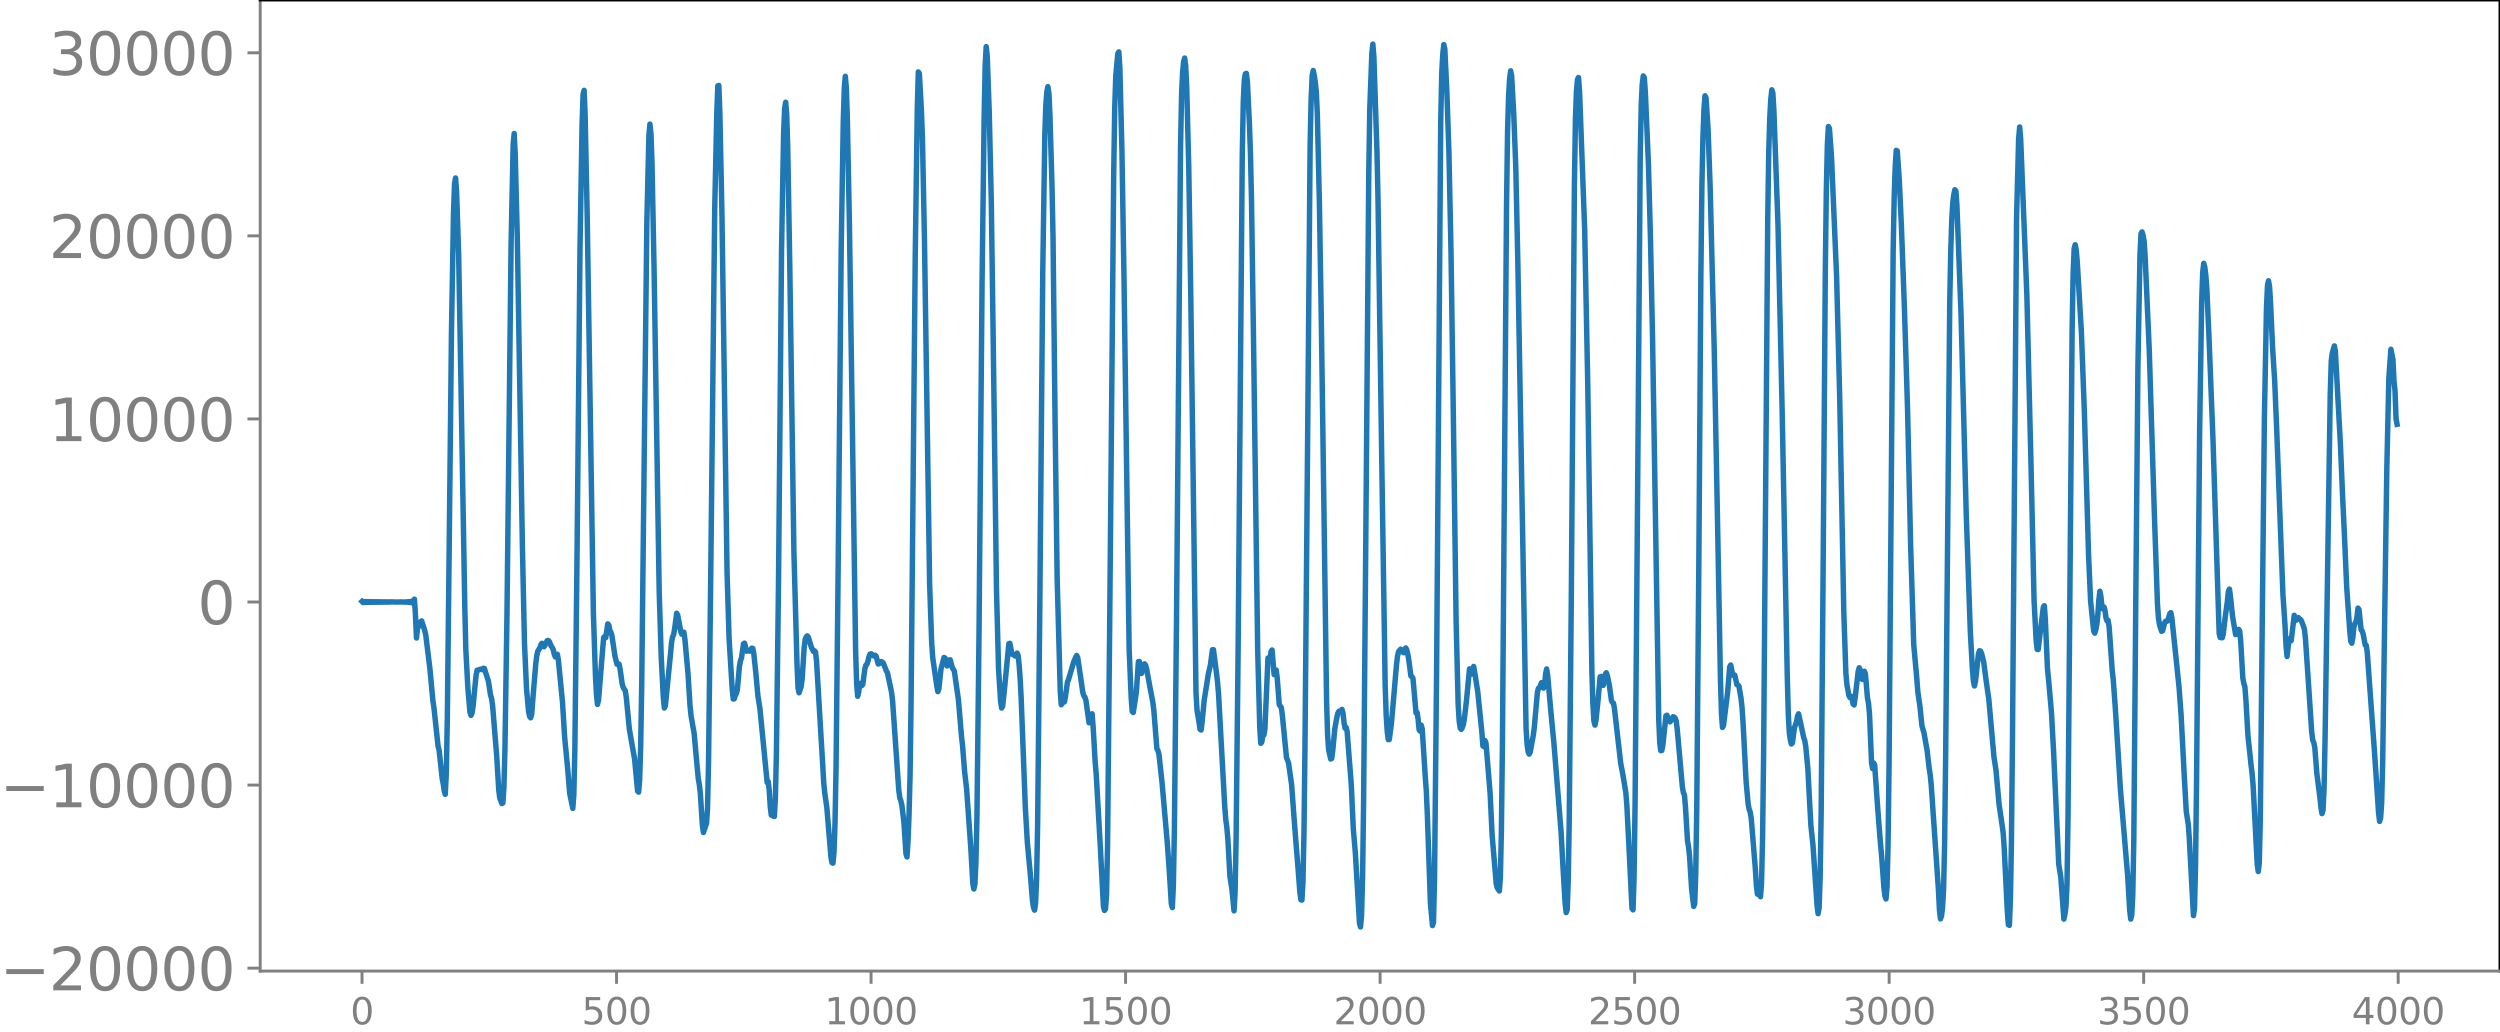 <svg xmlns="http://www.w3.org/2000/svg" xmlns:xlink="http://www.w3.org/1999/xlink" width="913.477" height="377.053" viewBox="0 0 685.107 282.79"><defs><style>*{stroke-linejoin:round;stroke-linecap:butt}</style></defs><g id="figure_1"><path id="patch_1" d="M0 282.79h685.107V0H0v282.79z" style="fill:none"/><g id="axes_1"><path id="patch_2" d="M71.308 266.112h613.8V0h-613.8v266.112z" style="fill:none"/><g id="matplotlib.axis_1"><g id="xtick_1"><g id="line2d_1"><defs><path id="m72c146453b" d="M0 0v3.5" style="stroke:gray;stroke-width:.8"/></defs><use xlink:href="#m72c146453b" x="99.207" y="266.112" style="fill:gray;stroke:gray;stroke-width:.8"/></g><g id="text_1" style="fill:gray" transform="matrix(.1 0 0 -.1 96.026 280.71)"><defs><path id="DejaVuSans-30" d="M2034 4250q-487 0-733-480-245-479-245-1442 0-959 245-1439 246-480 733-480 491 0 736 480 246 480 246 1439 0 963-246 1442-245 480-736 480zm0 500q785 0 1199-621 414-620 414-1801 0-1178-414-1799Q2819-91 2034-91q-784 0-1198 620-414 621-414 1799 0 1181 414 1801 414 621 1198 621z" transform="scale(.016)"/></defs><use xlink:href="#DejaVuSans-30"/></g></g><g id="xtick_2"><use xlink:href="#m72c146453b" id="line2d_2" x="168.958" y="266.112" style="fill:gray;stroke:gray;stroke-width:.8"/><g id="text_2" style="fill:gray" transform="matrix(.1 0 0 -.1 159.414 280.71)"><defs><path id="DejaVuSans-35" d="M691 4666h2478v-532H1269V2991q137 47 274 70 138 23 276 23 781 0 1237-428 457-428 457-1159 0-753-469-1171Q2575-91 1722-91q-294 0-599 50Q819 9 494 109v635q281-153 581-228t634-75q541 0 856 284 316 284 316 772 0 487-316 771-315 285-856 285-253 0-505-56-251-56-513-175v2344z" transform="scale(.016)"/></defs><use xlink:href="#DejaVuSans-35"/><use xlink:href="#DejaVuSans-30" x="63.623"/><use xlink:href="#DejaVuSans-30" x="127.246"/></g></g><g id="xtick_3"><use xlink:href="#m72c146453b" id="line2d_3" x="238.708" y="266.112" style="fill:gray;stroke:gray;stroke-width:.8"/><g id="text_3" style="fill:gray" transform="matrix(.1 0 0 -.1 225.982 280.71)"><defs><path id="DejaVuSans-31" d="M794 531h1031v3560L703 3866v575l1116 225h631V531h1031V0H794v531z" transform="scale(.016)"/></defs><use xlink:href="#DejaVuSans-31"/><use xlink:href="#DejaVuSans-30" x="63.623"/><use xlink:href="#DejaVuSans-30" x="127.246"/><use xlink:href="#DejaVuSans-30" x="190.869"/></g></g><g id="xtick_4"><use xlink:href="#m72c146453b" id="line2d_4" x="308.457" y="266.112" style="fill:gray;stroke:gray;stroke-width:.8"/><g id="text_4" style="fill:gray" transform="matrix(.1 0 0 -.1 295.733 280.71)"><use xlink:href="#DejaVuSans-31"/><use xlink:href="#DejaVuSans-35" x="63.623"/><use xlink:href="#DejaVuSans-30" x="127.246"/><use xlink:href="#DejaVuSans-30" x="190.869"/></g></g><g id="xtick_5"><use xlink:href="#m72c146453b" id="line2d_5" x="378.207" y="266.112" style="fill:gray;stroke:gray;stroke-width:.8"/><g id="text_5" style="fill:gray" transform="matrix(.1 0 0 -.1 365.483 280.71)"><defs><path id="DejaVuSans-32" d="M1228 531h2203V0H469v531q359 372 979 998 621 627 780 809 303 340 423 576 121 236 121 464 0 372-261 606-261 235-680 235-297 0-627-103-329-103-704-313v638q381 153 712 231 332 78 607 78 725 0 1156-363 431-362 431-968 0-288-108-546-107-257-392-607-78-91-497-524-418-433-1181-1211z" transform="scale(.016)"/></defs><use xlink:href="#DejaVuSans-32"/><use xlink:href="#DejaVuSans-30" x="63.623"/><use xlink:href="#DejaVuSans-30" x="127.246"/><use xlink:href="#DejaVuSans-30" x="190.869"/></g></g><g id="xtick_6"><use xlink:href="#m72c146453b" id="line2d_6" x="447.957" y="266.112" style="fill:gray;stroke:gray;stroke-width:.8"/><g id="text_6" style="fill:gray" transform="matrix(.1 0 0 -.1 435.233 280.71)"><use xlink:href="#DejaVuSans-32"/><use xlink:href="#DejaVuSans-35" x="63.623"/><use xlink:href="#DejaVuSans-30" x="127.246"/><use xlink:href="#DejaVuSans-30" x="190.869"/></g></g><g id="xtick_7"><use xlink:href="#m72c146453b" id="line2d_7" x="517.707" y="266.112" style="fill:gray;stroke:gray;stroke-width:.8"/><g id="text_7" style="fill:gray" transform="matrix(.1 0 0 -.1 504.983 280.71)"><defs><path id="DejaVuSans-33" d="M2597 2516q453-97 707-404 255-306 255-756 0-690-475-1069Q2609-91 1734-91q-293 0-604 58T488 141v609q262-153 574-231 313-78 654-78 593 0 904 234t311 681q0 413-289 645-289 233-804 233h-544v519h569q465 0 712 186t247 536q0 359-255 551-254 193-729 193-260 0-557-57-297-56-653-174v562q360 100 674 150t592 50q719 0 1137-327 419-326 419-882 0-388-222-655t-631-370z" transform="scale(.016)"/></defs><use xlink:href="#DejaVuSans-33"/><use xlink:href="#DejaVuSans-30" x="63.623"/><use xlink:href="#DejaVuSans-30" x="127.246"/><use xlink:href="#DejaVuSans-30" x="190.869"/></g></g><g id="xtick_8"><use xlink:href="#m72c146453b" id="line2d_8" x="587.457" y="266.112" style="fill:gray;stroke:gray;stroke-width:.8"/><g id="text_8" style="fill:gray" transform="matrix(.1 0 0 -.1 574.732 280.71)"><use xlink:href="#DejaVuSans-33"/><use xlink:href="#DejaVuSans-35" x="63.623"/><use xlink:href="#DejaVuSans-30" x="127.246"/><use xlink:href="#DejaVuSans-30" x="190.869"/></g></g><g id="xtick_9"><use xlink:href="#m72c146453b" id="line2d_9" x="657.207" y="266.112" style="fill:gray;stroke:gray;stroke-width:.8"/><g id="text_9" style="fill:gray" transform="matrix(.1 0 0 -.1 644.482 280.71)"><defs><path id="DejaVuSans-34" d="M2419 4116 825 1625h1594v2491zm-166 550h794V1625h666v-525h-666V0h-628v1100H313v609l1940 2957z" transform="scale(.016)"/></defs><use xlink:href="#DejaVuSans-34"/><use xlink:href="#DejaVuSans-30" x="63.623"/><use xlink:href="#DejaVuSans-30" x="127.246"/><use xlink:href="#DejaVuSans-30" x="190.869"/></g></g></g><g id="matplotlib.axis_2"><g id="ytick_1"><g id="line2d_10"><defs><path id="mbd877af476" d="M0 0h-3.5" style="stroke:gray;stroke-width:.8"/></defs><use xlink:href="#mbd877af476" x="71.308" y="265.316" style="fill:gray;stroke:gray;stroke-width:.8"/></g><g id="text_10" style="fill:gray" transform="matrix(.16 0 0 -.16 0 271.395)"><defs><path id="DejaVuSans-2212" d="M678 2272h4006v-531H678v531z" transform="scale(.016)"/></defs><use xlink:href="#DejaVuSans-2212"/><use xlink:href="#DejaVuSans-32" x="83.789"/><use xlink:href="#DejaVuSans-30" x="147.412"/><use xlink:href="#DejaVuSans-30" x="211.035"/><use xlink:href="#DejaVuSans-30" x="274.658"/><use xlink:href="#DejaVuSans-30" x="338.281"/></g></g><g id="ytick_2"><use xlink:href="#mbd877af476" id="line2d_11" x="71.308" y="215.147" style="fill:gray;stroke:gray;stroke-width:.8"/><g id="text_11" style="fill:gray" transform="matrix(.16 0 0 -.16 0 221.226)"><use xlink:href="#DejaVuSans-2212"/><use xlink:href="#DejaVuSans-31" x="83.789"/><use xlink:href="#DejaVuSans-30" x="147.412"/><use xlink:href="#DejaVuSans-30" x="211.035"/><use xlink:href="#DejaVuSans-30" x="274.658"/><use xlink:href="#DejaVuSans-30" x="338.281"/></g></g><g id="ytick_3"><use xlink:href="#mbd877af476" id="line2d_12" x="71.308" y="164.978" style="fill:gray;stroke:gray;stroke-width:.8"/><use xlink:href="#DejaVuSans-30" id="text_12" style="fill:gray" transform="matrix(.16 0 0 -.16 54.127 171.057)"/></g><g id="ytick_4"><use xlink:href="#mbd877af476" id="line2d_13" x="71.308" y="114.809" style="fill:gray;stroke:gray;stroke-width:.8"/><g id="text_13" style="fill:gray" transform="matrix(.16 0 0 -.16 13.408 120.888)"><use xlink:href="#DejaVuSans-31"/><use xlink:href="#DejaVuSans-30" x="63.623"/><use xlink:href="#DejaVuSans-30" x="127.246"/><use xlink:href="#DejaVuSans-30" x="190.869"/><use xlink:href="#DejaVuSans-30" x="254.492"/></g></g><g id="ytick_5"><use xlink:href="#mbd877af476" id="line2d_14" x="71.308" y="64.64" style="fill:gray;stroke:gray;stroke-width:.8"/><g id="text_14" style="fill:gray" transform="matrix(.16 0 0 -.16 13.408 70.718)"><use xlink:href="#DejaVuSans-32"/><use xlink:href="#DejaVuSans-30" x="63.623"/><use xlink:href="#DejaVuSans-30" x="127.246"/><use xlink:href="#DejaVuSans-30" x="190.869"/><use xlink:href="#DejaVuSans-30" x="254.492"/></g></g><g id="ytick_6"><use xlink:href="#mbd877af476" id="line2d_15" x="71.308" y="14.47" style="fill:gray;stroke:gray;stroke-width:.8"/><g id="text_15" style="fill:gray" transform="matrix(.16 0 0 -.16 13.408 20.55)"><use xlink:href="#DejaVuSans-33"/><use xlink:href="#DejaVuSans-30" x="63.623"/><use xlink:href="#DejaVuSans-30" x="127.246"/><use xlink:href="#DejaVuSans-30" x="190.869"/><use xlink:href="#DejaVuSans-30" x="254.492"/></g></g></g><path id="line2d_16" d="m99.207 164.825.282.297.282-.28.282.265.282-.252.282.24.282-.228.282.216.282-.205.282.195.282-.186.282.177.282-.168.282.16.282-.153.282.146.282-.139.282.132.282-.125.282.119.282-.113.282.106.282-.1.282.094.282-.087.282.081.281-.075.282.07.282-.064.564.006.846.037 1.692-.03.846.058.282-.093.282.118.282-.15.282.19.282-.244.282.322.282-.443.282.661.281-1.177.282 4.275.282 6.364.282-2.676.282-.376.282-1.248.282.125.282-.519.846 2.637.282 1.183 1.128 9.153.846 9.007.282 1.875 1.128 10.477.282 1.138.845 7.727.282 1.405.282 2.013.282.925.282-5.829.282-15.08.564-51.597.564-53.853.564-32.954.282-8.024.282-1.57.282 3.782.564 17.16.564 31.526 1.128 65.229.282 11.71.563 10.504.564 6.49.282.87.282-.609.282-1.745.564-5.98.282-2.738.282-1.32.282-.001.564-.266.282-.004.282.159.282-.398.282.035 1.128 3.557.564 3.731.282.929.281 1.85 1.128 13.888.564 9.375.282 2.196.564 1.491.282-.145.282-4.176.282-10.276.564-37.35 1.128-101.569.564-27.102.282-2.988.282 5.593.564 22.369.563 34.108.846 51.186.564 26.307.564 12.639.564 6.153.282 1.385.282.375.282-.892.564-7.24.564-6.695.282-2.225.282-1.253.564-.863.282-.899.282-.348.564.948.281-.437.564-1.209.282-.077.282.216.564 1.316.282.389.282.616.282 1.267.282.7.564-.721.282 1.66 1.128 11.528.564 9.313.846 8.83.564 6.839.845 4.052.282-3.768.282-12.463.564-49.877.846-87.365.564-33.819.282-8.37.282-1.106.282 6.858.564 27.624 1.692 108.723.564 17.102.282 5.237.281 2.74.282-1.141 1.128-13.836.282-3.34.282-.295.282.325.564-3.785.282.322.282 1.418.282.572.282.85.846 5.686.564 2.216.564-.031.282 1.403.564 4.016.281.944.564.923.282 1.773.846 8.767 1.128 6.476.282 1.476.846 9.005.282.293.282-3.343.282-9.216.282-16.617.564-51.518.846-75.595.564-23.662.281-3.111.282 2.66.282 7.72.564 28.882 1.41 88.86.564 18.086.564 10.857.282 2.946.282-.601 1.41-14.172.282-3.135.282-1.556.282-.596.282-1.606.563-4.304.282.514.846 4.55.282.684.282-.5.282-.06.282 1.894.846 9.348.564 8.928.282 2.756.846 4.83.564 6.264.564 6.111.282 1.556.282 2.441.563 8.76.282 1.994.846-2.47.282-4.035.282-12.921.564-47.612 1.128-103.849.564-26.141.282-7.564.282-.13.282 7.498.564 27.424 1.41 98.645.563 18.205.846 13.656.282 2.728.282-.054.282-.997.282-.412.282-1.036.564-6.378.282-1.573.282-.765.564-3.927.282-.17.564 2.192.564-.191.282.194.282-.245.282-.571.282.058.281 1.407.564 5.377.564 6.215.564 3.592 1.974 20.172.282-.283.282 2.414.282 4.487.282 2.314.282-.1.282.394.282.07.282-4.97.282-12.447.564-46.082.845-91.84.564-31.981.282-6.635.282-1.78.282 3.173.282 9.076.564 32.6 1.128 78.388.846 30.556.282 6.726.282 1.329.564-1.64.282-2.08.564-8.745.282-2.205.281-.692.282-.24.282.33.846 2.799.564 1.135.282-.177.282.329.282 2.421 1.692 28.42.282 4.945.282 2.868.564 3.879 1.128 13.598.281 1.593.282.138.282-2.942.282-8.118.282-15.189.564-53.378.846-88.616.564-34.874.282-9.28.282-3.218.282 3.143.282 8.776.564 28.7 1.692 116.556.282 9.209.282 3.498.281-1.111.282-2.043.282-.403.282.647.282-.33.564-4.286.282-.99.282-.247.282-.828.282-1.22.282-.723.282-.107.282.16.282.33.282.122.282-.207.282.256.564 2.146.282-.122.282-.493.282-.047.282.134.282.29.845 2.186.282.449 1.128 5.384.282 2.379 1.692 24.402.282 2.101.282.805.282 1.206.564 4.69.564 8.651.282.852.282-4.375.282-7.319.281-10.886.282-20.744 1.128-121.06.564-40.637.282-10.1.282.395.564 10.146.282 7.278.564 28.546 1.41 94.078.564 16.006.282 4.014 1.127 7.849.282 1.508.282-.757.564-5.408.846-3.186.282.152.564 2.157.282-.621.282-.993.282-.07.564 2.132.564.948 1.128 7.882.846 10.051.281 2.438.564 7.142.564 4.935 1.128 15.972.564 9.811.282 1.501.282-1.285.282-5.816.282-12.688.564-49.743.846-97.146.564-44.932.282-14.07.282-5.15.282 2.517.563 15.693.564 24.855.564 41.162.846 64.526.564 21.695.564 8.969.282 1.825.282-.46.564-5.39 1.128-11.778.282-.109.564 2.969.282.113.282-.01.281.397.282-.16.282-.637.282.607.282 2.56.282 3.777.282 5.288 1.128 29.693.564 9.95.846 9.027.564 6.956.282 1.86.282.732.282-1.777.282-6.77.282-14.567.564-56.272.845-95.433.564-37.695.282-8.14.282-3.68.282-1.335.282 1.808.282 6.145.564 19.29.282 14.098.564 50.696.564 42.807.846 30.757.282 3.784.564-.89.282.128.282-1.39.563-4.063.282-.654 1.41-4.754.564-1.398.282-.484.282.557 1.41 9.653.282.872.282.342.282.898.846 6.11.282-.41.282-1.816.282-.227.281 3.55.564 9.8.282 3.263 1.128 19.946.846 16.256.282 1.07.282-.357.282-3.868.282-13.206.564-58.374 1.128-126.221.282-18.05.282-8.625.564-6.103.281-.48.282 4.456.564 22.711.564 34.804 1.41 101.632.564 13.498.282 3.678.282.258.846-5.488.564-8.457.282-.025.282 2.366.282.907.564-2.387.282-.244.281.355.282 1.043.846 4.638.846 4.403.282 2.224.846 10.638.282.434.282 1.032.846 7.753 1.41 16.133.564 7.866.563 9.207.282 1.064.282-5.903.282-15.34.564-55.605 1.128-131.79.282-14.23.282-6.096.282-2.836.282-.999.282 2.094.282 5.922.564 22.215.564 36.142 1.41 107.418.281 4.898.564 3.336.282 1.944.282.17.282-2.263.564-5.958.846-5.257.282-1.88.564-2.391.564-4.244.282-.01.846 6.543.282 2.373.282 3.52 1.691 30.658.282 3.511.282 2.11.282 3.137.564 10.228.564 3.655.564 5.826.282-4.925.282-14.413.564-52.97 1.128-134.733.282-14.806.282-5.859.282-1.679.282-.11.282 2.312.563 11.752.282 8.184.282 12.539.564 39.03 1.128 84.292.564 21.05.282 4.424.282-.363.282-1.7.282-.218.282-1.522.846-19.574.282.289.282.006.282-2.08.282-.41.564 6.75.282-.135.281-1.132.282 2.134.564 7.378.564.787.282 2.15 1.128 11.515.564 1.501.846 5.968.564 7.704.564 7.36.564 7.013.564 7.284.282 2.163.281.094.282-4.768.282-13.335.282-24.083 1.41-164.733.282-12.85.282-6.176.282-1.397.282 1.3.282 1.878.282 2.685.282 5.994.564 24.341.564 34.492 1.41 102.175.281 9.286.282 3.972.564 2.563.282-.152.282-2.114.564-6.046.564-3.1.282-1.165.282-.52.282.109.282-.194.282-.41.282 1.102.282 2.587.282 1.467.282-.23.282 1.159 1.128 14.422.564 12.251.563 6.667 1.128 19.123.282 1.061.282-3.114.282-10.405.282-20.625.564-67.25.846-104.482.282-18.255.564-15.19.282-2.599.282 3.49.846 25.983.282 12.874 1.127 78.215.846 55.327.282 8.256.282 4.324.282 2.13.282-.044.564-4.304.564-6.325.846-9.9.282-2.337.282-1.215.564-.657.282.126.282.645.282.188.563-1.314.282.53.282 1.185.282 1.68.564 4.296.282.19.282.434.846 9.505.282-.133.282 1.758.282 3.013.282.341.282-1.656.282 1.025.846 13.22.282 3.813.282 6.511.846 24.337.563 6.04.282-.969.282-11.95.564-56.83 1.128-150.437.282-13.406.282-5.258.282-2.578.282 1.251.564 11.754.564 16.671.564 27.049.564 39.132.846 62.592.563 22.693.282 4.343.282 1.868.282.298.282-.469.282-.875.282-1.536.564-4.865.846-8.836.564 1.418.564-2.082.282 1.537.564 3.602.282 1.778 1.128 11.059.282 3.798.281.2.282-1.684.282.663 1.128 13.67.564 11.639 1.128 13.397.282 1.013.564.868.282-3.642.282-12.707.282-23.748.564-73.699.564-74.317.282-20.047.282-9.646.282-4.854.281-2.101.282 1.45.564 10.243.564 14.726.564 26.203 2.256 127.66.282 4.32.282 2.018.282.637.282-.546.846-4.573.282-2.196.845-9.595.282-1.128.282-.104.564-1.435.282.465.282 1.014.282-.944.282-2.85.282-1.455.282 1.735.846 9.593.846 8.766 1.974 24.348.563 10.306.564 9.555.282 2.466.282-.795.282-7.82.282-17.347.564-60.778.846-112.507.282-18.187.282-7.665.282-3.201.282-.552.282 3.684 1.41 38.062.846 42.454 1.127 78.477.282 9.06.282 4.68.282 1.055.282-1.32.564-5.485.564-6.42.282-.116.282 1.682.282.774.282-1.244.282-1.774.282-.45.282.759.564 2.702.564 4.167.282.53.282.201.281 1.535 1.692 14.858.564 2.945.846 5.111.282 3.454.564 11.045.846 17.266.282.411.282-8.541.282-20.36.564-68.699.846-108.414.281-14.602.282-5.704.282-2.205.282.49.282 3.943.846 19.703.564 20.691.564 26.924 1.692 104.573.282 6.44.282 2.129.282-.041.282-1.359.846-8.131.281-.178.564 1.62.282.193.282-.39.564-1.011.282.108.282.263.282.827.282 2.19 1.41 15.858.282 1.555.282.615.282 3.199.564 9.415.282 1.592.282 2.622.564 8.972.563 4.76.282-.694.282-8.122.282-18.154.564-66.572.564-79.562.282-24.358.282-13.295.282-7.632.282-3.748.282.528.564 8.555.564 15.698 1.128 44.953.846 44.003.845 45.784.282 9.626.282 3.95.282-.54 1.128-9.03.564-7.022.282-.518.564 2.777.282-.141.282.163.564 2.567.282.13.282.258.564 3.296.282 2.49.282 4.187.845 16.258.564 6.173.282 1.435.282.75.282 1.732 1.128 13.922.282 4.44.282 2.353.282.059.282.195.282.461.282-3.807.282-12.43.282-22.447.564-73.035.564-73.696.282-18.807.282-9.265.282-5.075.281-2.57.282.901.282 4.658 1.128 31.595 1.128 50.219 1.41 73.196.282 10.39.282 5.262.282 1.907.282 1.141.282-.271.564-4.238.564-1.537.281-1.575.282-.642.564 2.555.846 3.951.282.82.282 1.608.564 5.97.564 10.642.282 5.078.564 5.315 1.128 16.665.282 2.146.282-1.639.282-8.486.282-17.984.563-70.465.564-77.362.282-22.406.282-12.405.282-4.945.282.48.564 7.64 1.41 33.075.846 33.062 1.128 59.036.564 16.531.282 3.109.564 3.034.281.522.282-.367.282.524.282 1.577.282.282.282-1.893.846-7.354.282-.947.282.611.282 1.64.282.96.282-.766.282-1.465.282.68.564 6.601.282 1.439.282 3 .564 13.385.282 1.543.282-1.526.282.489.845 11.985.564 7.35.564 6.5.564 7.797.282 2.332.282.812.282-3.223.282-10.993.282-22.286 1.128-141.207.282-14.521.282-8.472.282-4.445.282.162.564 8.177.563 12.242.846 23.137.846 27.34.846 37.346.846 27.064.846 9.302.282 3.632.564 3.932.564 5.382.564 1.971.846 4.753.563 4.891.282 1.722.282 2.82 1.974 28.67.282 5.646.282 2.416.282-.795.282-2.284.282-4.884.282-12.286.282-23.267 1.128-125.194.282-14.396.282-8.602.282-4.677.281-2.157.282-1.278.282.352.282 3.905 1.128 29.908 1.41 54.153 1.128 32.644.564 10.25.282 3.325.282 1.445.282-1.177.846-7.727.282-.74.281.1.282.667.564 2.248.564 4.278.564 4.08.282 1.853.564 6.4.846 9.445.564 3.69.846 9.417.846 5.703.282 2.148.282 4.131.845 17.166.282 3.747.282.193.282-6.827.282-15.993.282-27.648 1.128-143.524.564-21.633.282-3.176.282 3.296 1.692 42.783 1.128 46.056.845 37.537.564 10.908.282 2.586.282.038 1.41-11.622.282-.385.282 3.862.564 13.221.564 5.895.564 6.594.564 10.524 1.41 30.776.563 3.532.846 11.481.282-1.331.282-2.008.282-5.878.282-18.394 1.128-133.8.282-15.633.282-6.752.282-1.018.282 1.445.282 3.186 1.128 19.133.845 22.732 1.128 38.613.564 12.666.846 8.09.282.578.282-.9.282-1.446.282-2.653.282-4.115.282-2.375.282 1.441.282 2.818.282.622.282-.559.282.944.282 2.143.282.736.282-.165.282 1.735.845 11.951.282 2.48.564 7.803 1.41 22.374 1.974 23.576.564 9.496.282 2.45.282-1.125.282-5.46.282-14.992.564-68.16.563-61.778.564-30.59.282-5.682.282-.53.282.938.282 1.573.282 4.133 1.128 25.547 1.41 45.189.846 24.628.282 3.864.282 1.778.564 1.806.281-.126.564-2.248.282-.38.282.036.282-.205.564-1.92.282-.26.282 1.387 1.974 19.069.564 7.659.846 16.301.564 10.083.564 3.553.281 4.012 1.128 20.956.282-1.953.282-11.32.282-23.3.846-96.091.564-35.53.282-8.116.282-2.441.282.983.282 2.194.282 3.732.564 12.605 1.128 28.809 1.691 53.102.282 1.115.564.074.282-1.082.564-4.832.564-4.12.282-2.731.282-.577.282 2.167.564 5.304.846 4.997.282-.085.564-1.344.282.498.281 3.001.564 9.855.282 1.51.282.866.282 3.61.564 9.794.846 8.032.282 2.262.282 3.268 1.128 21.597.282 2.068.282-2.287.282-11.988.564-57.009.564-53.458.564-29.786.281-6.143.282-1.215.282 1.63.282 4.609.564 12.407.564 8.902.564 13.558 1.692 44.92.564 8.287.282 5.655.282 2.973.564-4.808.282-.065.282.55.845-6.955.282 1.16.282.171.282-.54.282-.175.282.446.282.054.282.416.564 1.466.282.959.282 2.818 1.692 25.25.282 2.201.282.665.282 1.382.564 7.137.845 6.573.282 2.733.282 1.626.282-.924.282-5.804.282-13.973 1.41-94.206.282-9.11.282-2.213.564-1.937.282 1.477 1.41 26.028.564 13.51.564 12.017.563 13.044.846 12.024.282 2.88.282.498.282-1.622.282-2.794.282-.992.282-.412.282-1.326.282-2.477.282.372.564 5.548.282.309.282.861.564 2.994.282.109.282 1.925 1.973 27.096 1.128 16.856.282 2.388.282-.959.282-3.944.282-11.248.564-40.408.564-39.812.564-25.108.564-7.908.564 2.859.282 5.854.282 2.66.282 7.676.281 1.498h0" clip-path="url(#p897c50145f)" style="fill:none;stroke:#1f77b4;stroke-width:1.5;stroke-linecap:square"/><path id="patch_3" d="M71.308 266.112V0" style="fill:none;stroke:gray;stroke-width:.8;stroke-linejoin:miter;stroke-linecap:square"/><path id="patch_4" d="M685.107 266.112V0" style="fill:none;stroke:#000;stroke-width:.8;stroke-linejoin:miter;stroke-linecap:square"/><path id="patch_5" d="M71.308 266.112h613.8" style="fill:none;stroke:gray;stroke-width:.8;stroke-linejoin:miter;stroke-linecap:square"/><path id="patch_6" d="M71.308 0h613.8" style="fill:none;stroke:#000;stroke-width:.8;stroke-linejoin:miter;stroke-linecap:square"/></g></g><defs><clipPath id="p897c50145f"><path d="M71.308 0h613.8v266.112h-613.8z"/></clipPath></defs></svg>